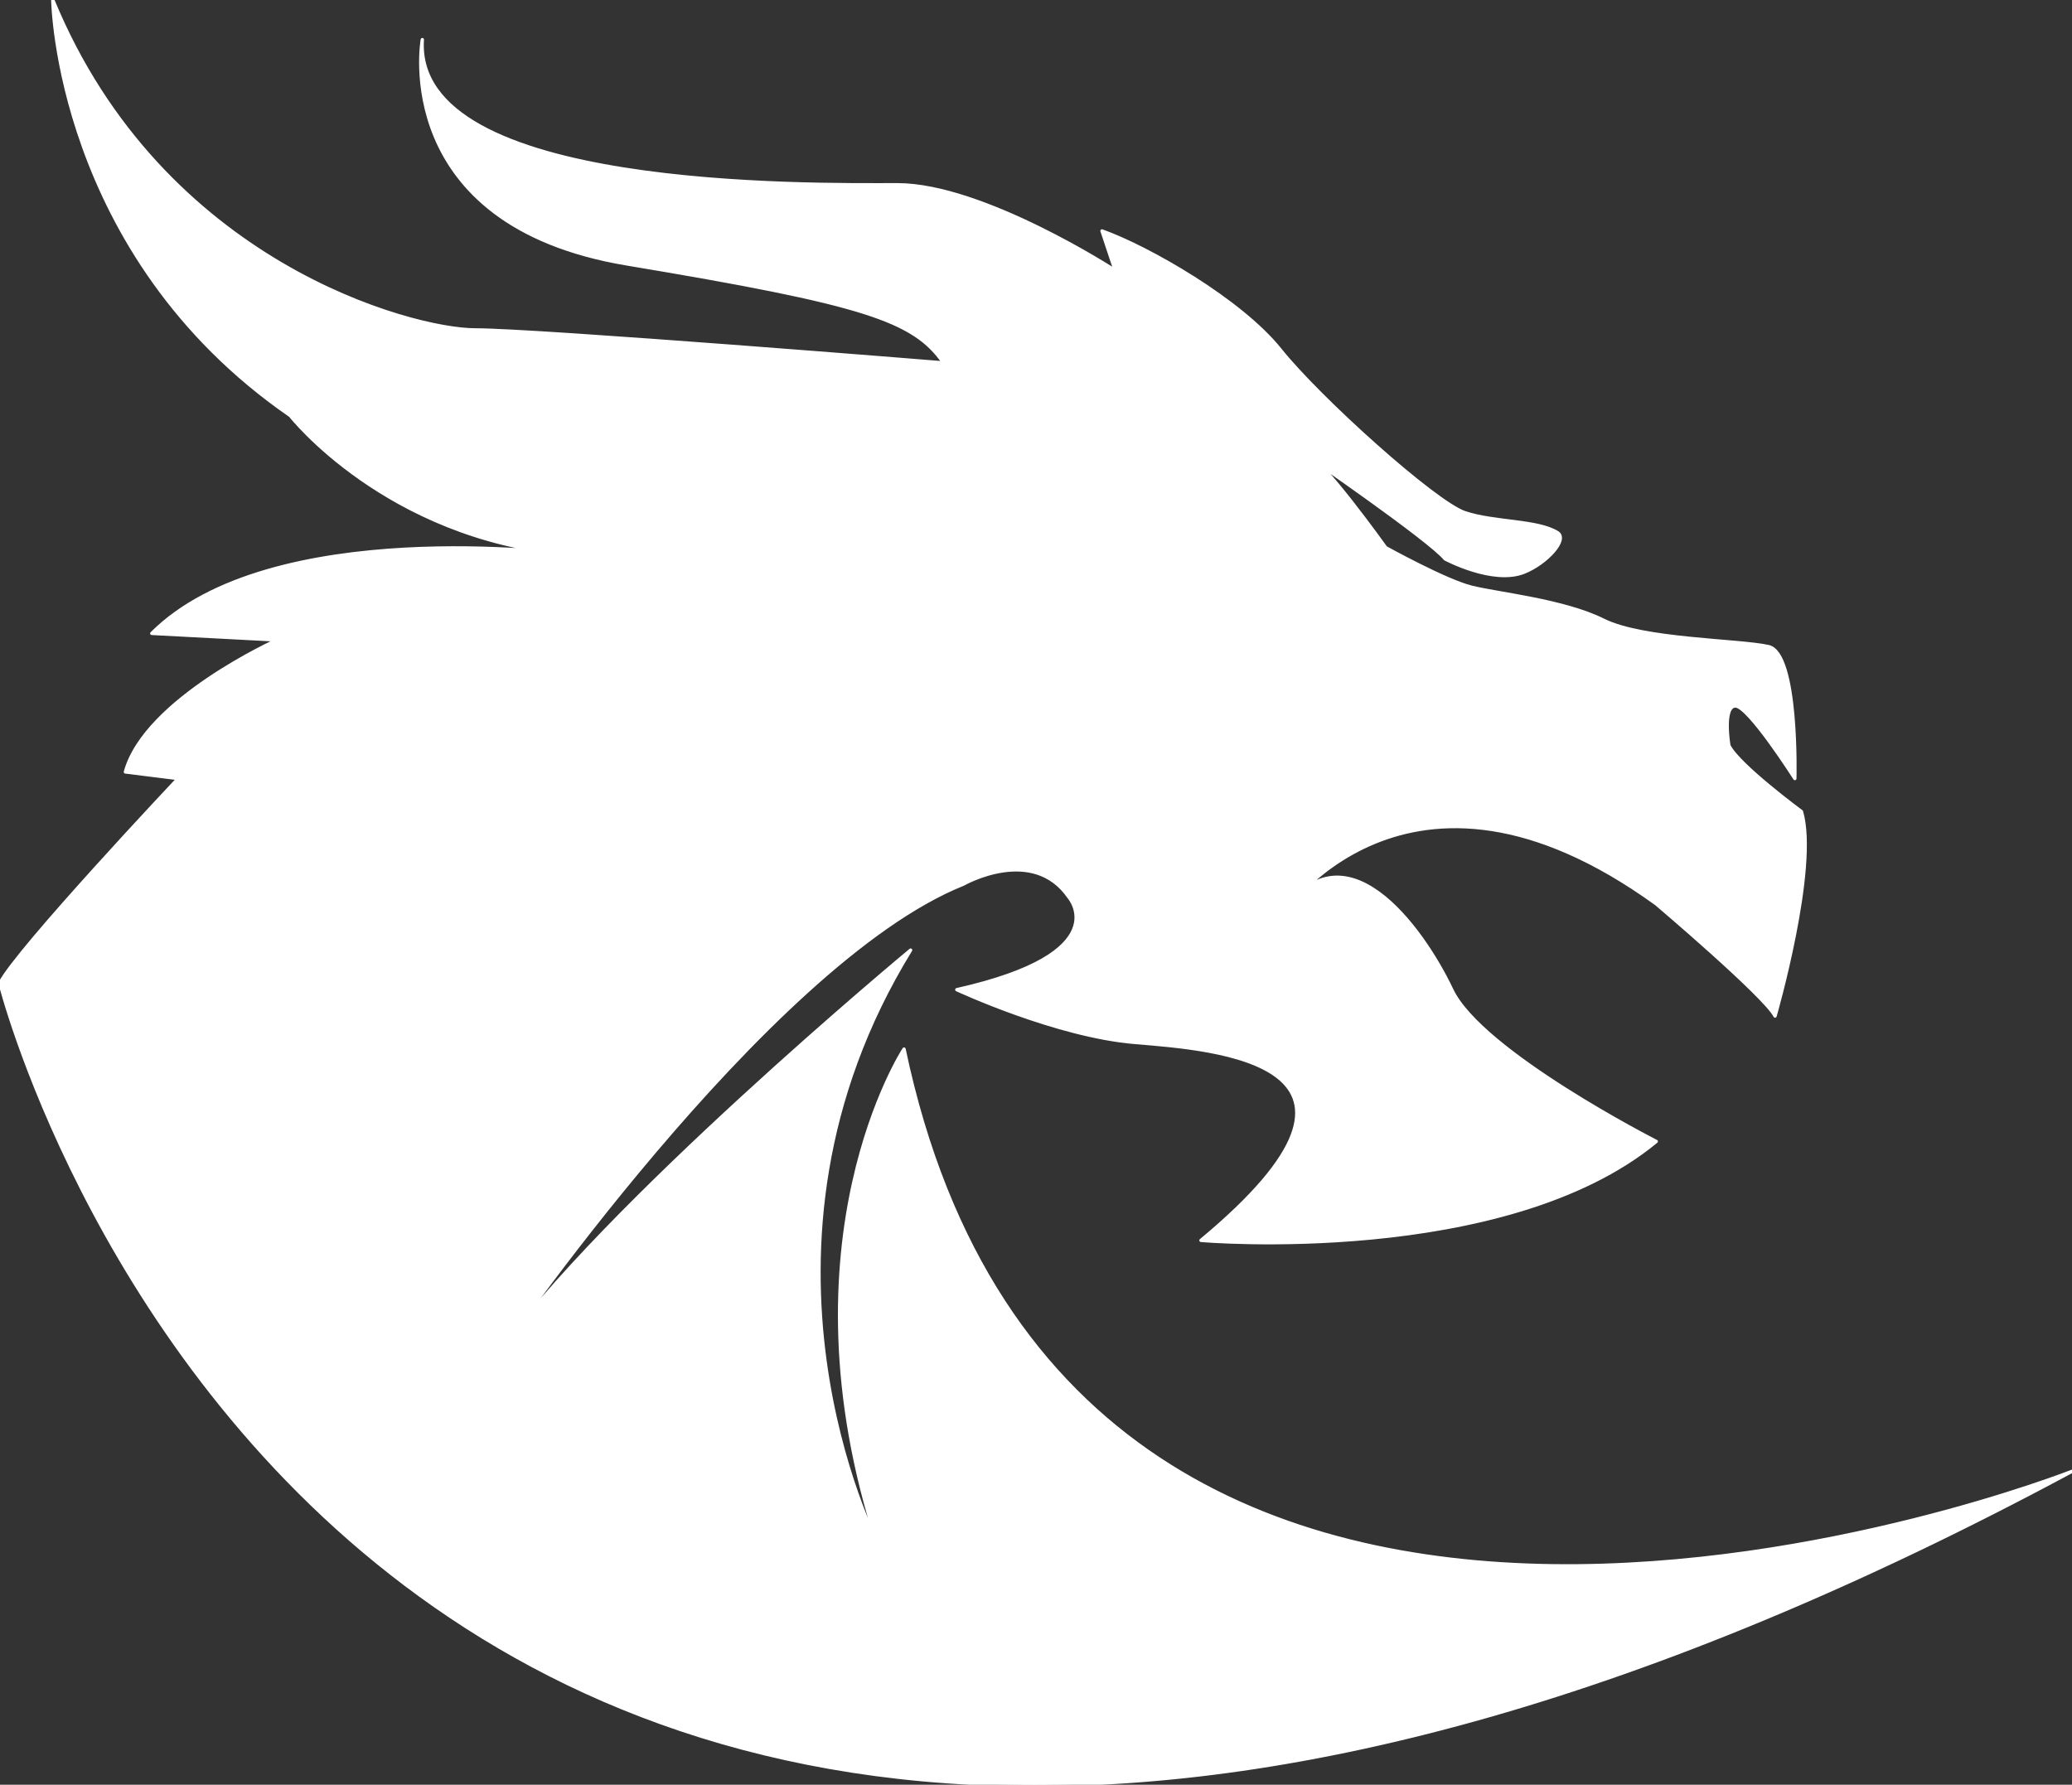 <?xml version="1.0" encoding="UTF-8"?>
<svg id="_flag" data-name="NOPE" xmlns="http://www.w3.org/2000/svg" viewBox="0 0 75.36 64.92">
  <rect x="0" y="0" width="75.36" height="64.92" fill="#333333" stroke="none"/>
  <defs>
    <style>
      .cls-1 {
        fill: #fff;
        stroke: #fff;
        stroke-linecap: round;
        stroke-linejoin: round;
        stroke-width: .12px;
      }
    </style>
  </defs>
  <path class="cls-1" d="m1.92,0s.12,9.24,8.64,15.12c0,0,3.48,4.44,10.08,5.04,0,0-10.8-1.44-15.12,2.88l4.56.24s-4.8,2.16-5.52,4.8l1.92.24s-5.88,6.24-6.48,7.44c0,0,12.84,51.36,75.36,17.76,0,0-36.24,14.28-42.48-15.36,0,0-4.56,6.96-.96,18,0,0-5.52-10.68,1.2-21.6,0,0-11.28,9.36-15.12,14.88,0,0,9.84-14.4,17.04-17.28,0,0,2.52-1.44,3.84.48,0,0,1.8,2.04-4.08,3.36,0,0,3.6,1.68,6.48,1.92s10.2.72,2.4,7.2c0,0,11.04.96,16.56-3.6,0,0-6.36-3.24-7.44-5.52s-3.96-6.24-6.24-2.64c0,0,4.56-7.08,13.68-.48,0,0,3.96,3.36,4.32,4.08,0,0,1.56-5.4.96-7.44,0,0-2.28-1.68-2.64-2.4,0,0-.24-1.44.24-1.44s2.16,2.64,2.16,2.64c0,0,.12-4.56-.96-4.8s-4.56-.24-6-.96-3.84-.96-4.8-1.2-3.12-1.44-3.12-1.44c0,0-2.4-3.36-2.88-3.36,0,0,4.44,3.05,5.04,3.77,0,0,1.75.94,2.88.48.8-.32,1.61-1.19,1.2-1.44-.74-.45-2.28-.36-3.36-.72s-5.28-4.13-6.72-5.93-4.8-3.72-6.48-4.32l.48,1.44s-4.8-3.12-7.92-3.12-17.64.24-17.28-5.28c0,0-1.2,6.72,7.44,8.16s10.44,2.04,11.52,3.6c0,0-14.76-1.2-17.04-1.2S5.88,9.6,1.92,0Z"/>
</svg>
